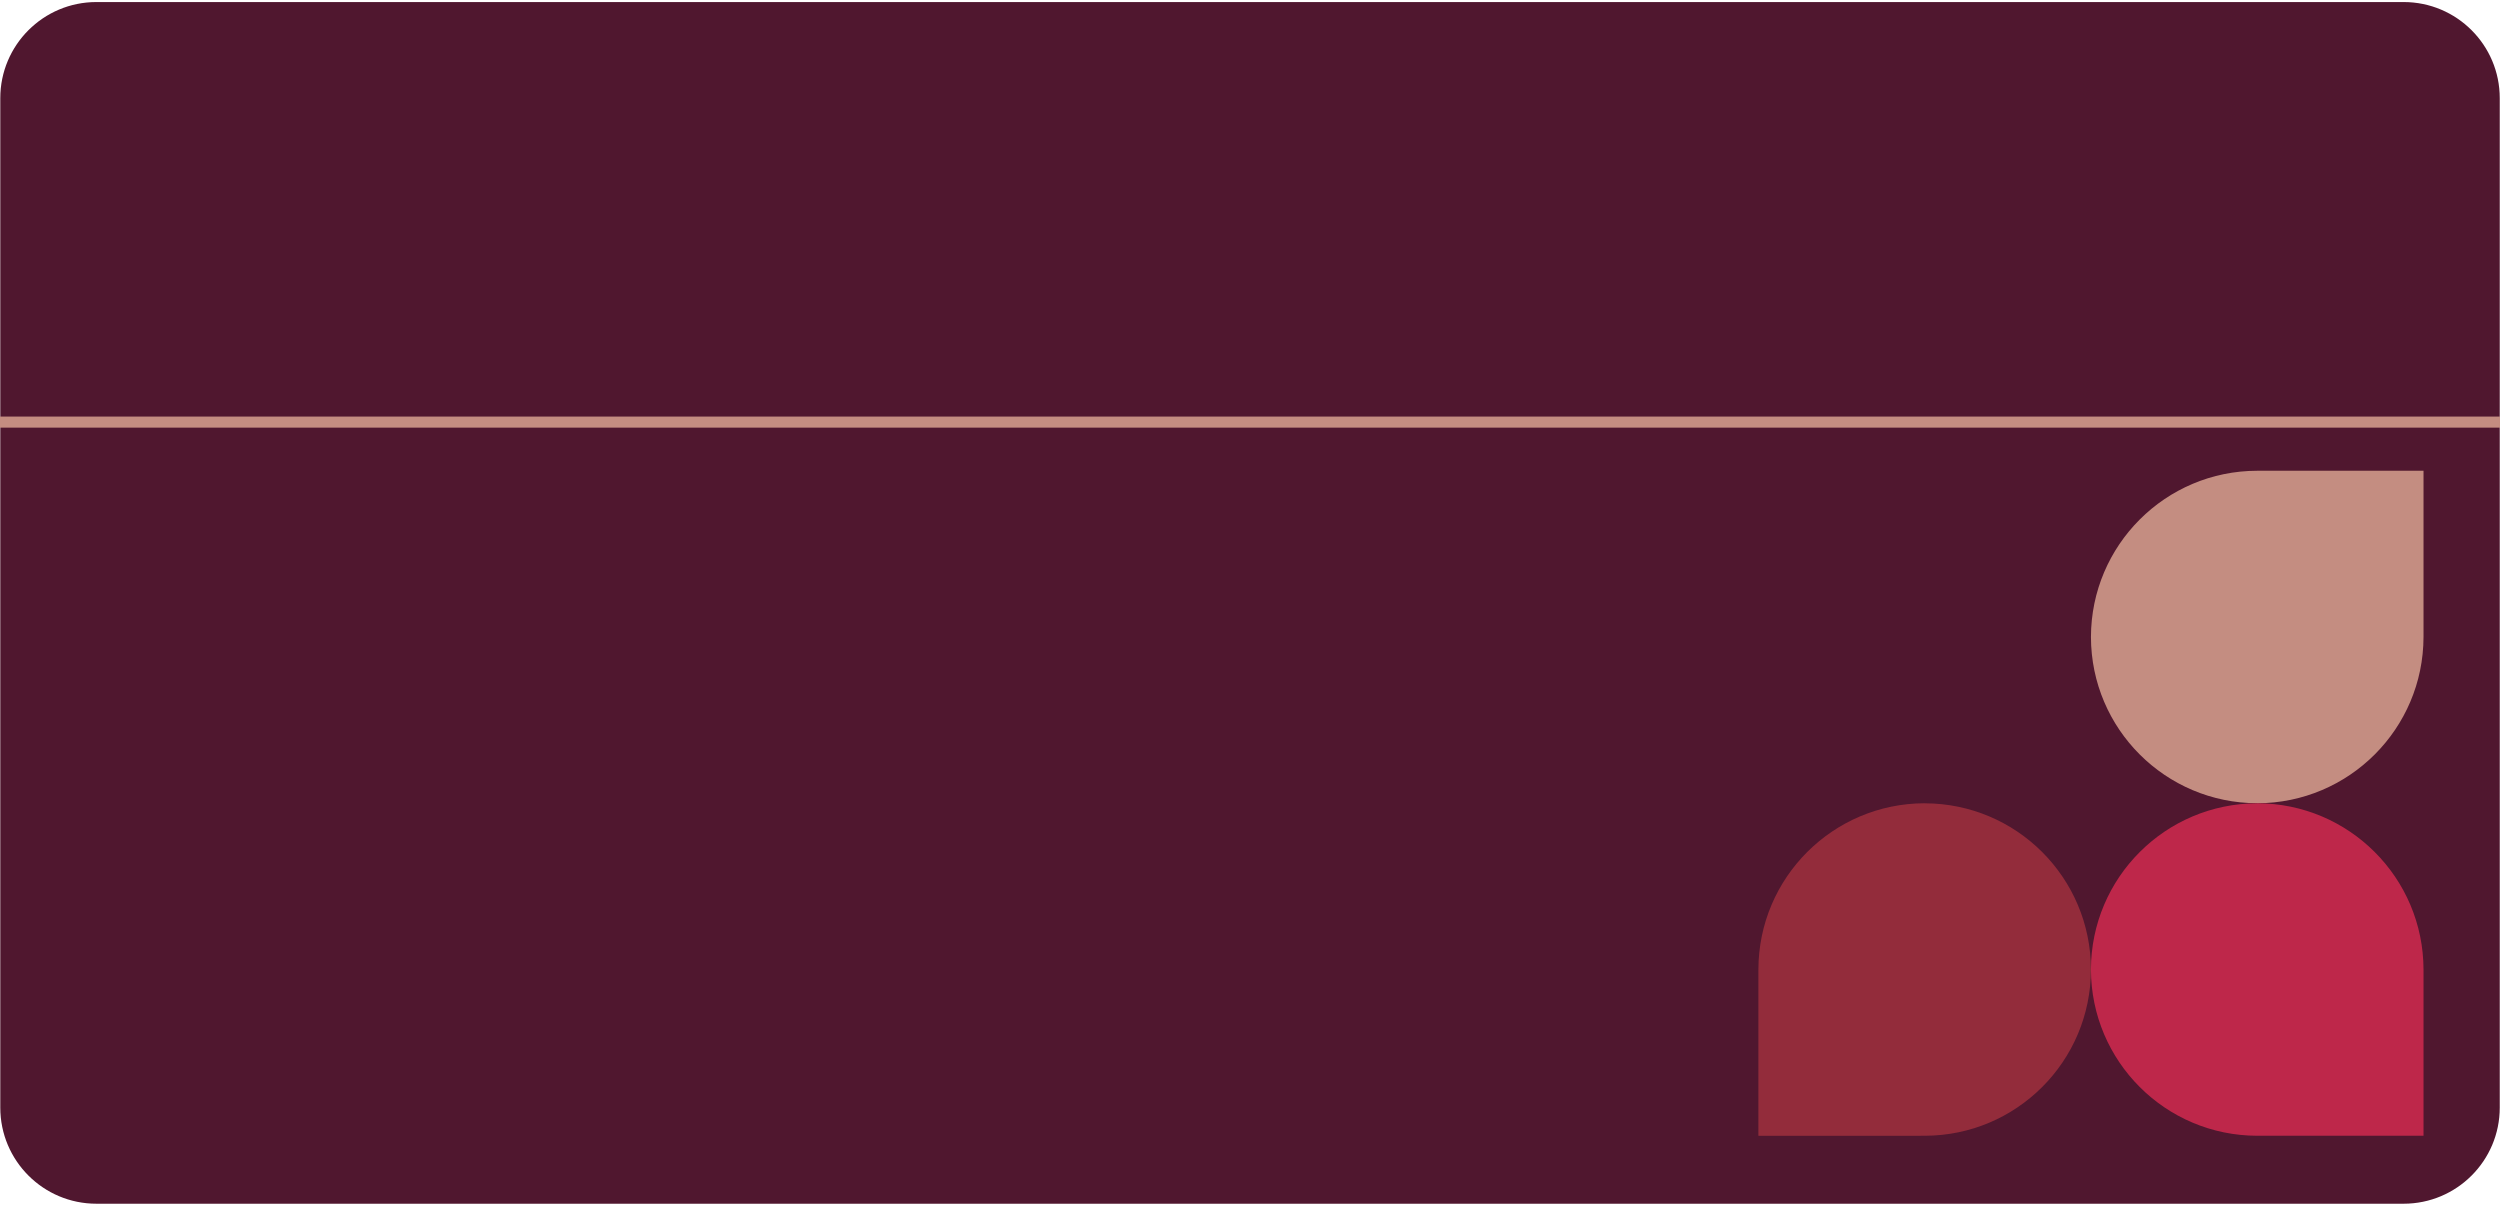 <?xml version="1.0" encoding="utf-8"?>
<!-- Generator: Adobe Illustrator 16.0.0, SVG Export Plug-In . SVG Version: 6.00 Build 0)  -->
<!DOCTYPE svg PUBLIC "-//W3C//DTD SVG 1.1//EN" "http://www.w3.org/Graphics/SVG/1.1/DTD/svg11.dtd">
<svg version="1.1" id="Layer_1" xmlns="http://www.w3.org/2000/svg" xmlns:xlink="http://www.w3.org/1999/xlink" x="0px" y="0px"
	 width="226px" height="109px" viewBox="0 0 226 109" enable-background="new 0 0 226 109" xml:space="preserve">
<g>
	<path fill="#50172F" d="M217.285,0.185H8.715c-4.799,0-8.689,3.891-8.689,8.69v67.178v24.072c0,4.801,3.891,8.691,8.689,8.691
		h21.793h81.633h105.145c4.801,0,8.691-3.891,8.691-8.691V85.518V8.875C225.977,4.075,222.086,0.185,217.285,0.185z"/>
	<g>
		<path fill="#C48D81" d="M219.086,57.584c-0.018,8.301-6.734,15.014-15.035,15.031v-0.004c-8.293-0.014-15.014-6.727-15.029-15.027
			c0.016-8.297,6.736-15.014,15.029-15.028h15.035V57.584z"/>
		<path fill="#BE274A" d="M219.086,87.646c-0.018-8.299-6.734-15.014-15.035-15.031v0.004c-8.293,0.014-15.014,6.729-15.029,15.027
			c0.016,8.299,6.736,15.014,15.029,15.027h15.035V87.646z"/>
		<path fill="#932C3B" d="M173.99,72.615c-8.297,0.018-15.014,6.732-15.031,15.031v15.031l15.031-0.004
			c8.305-0.014,15.018-6.729,15.031-15.027c-0.014-8.299-6.727-15.014-15.031-15.027V72.615z"/>
	</g>
	<line fill="#C48D81" stroke="#C48D81" stroke-miterlimit="10" x1="-0.479" y1="38.158" x2="226.479" y2="38.158"/>
</g>
</svg>

